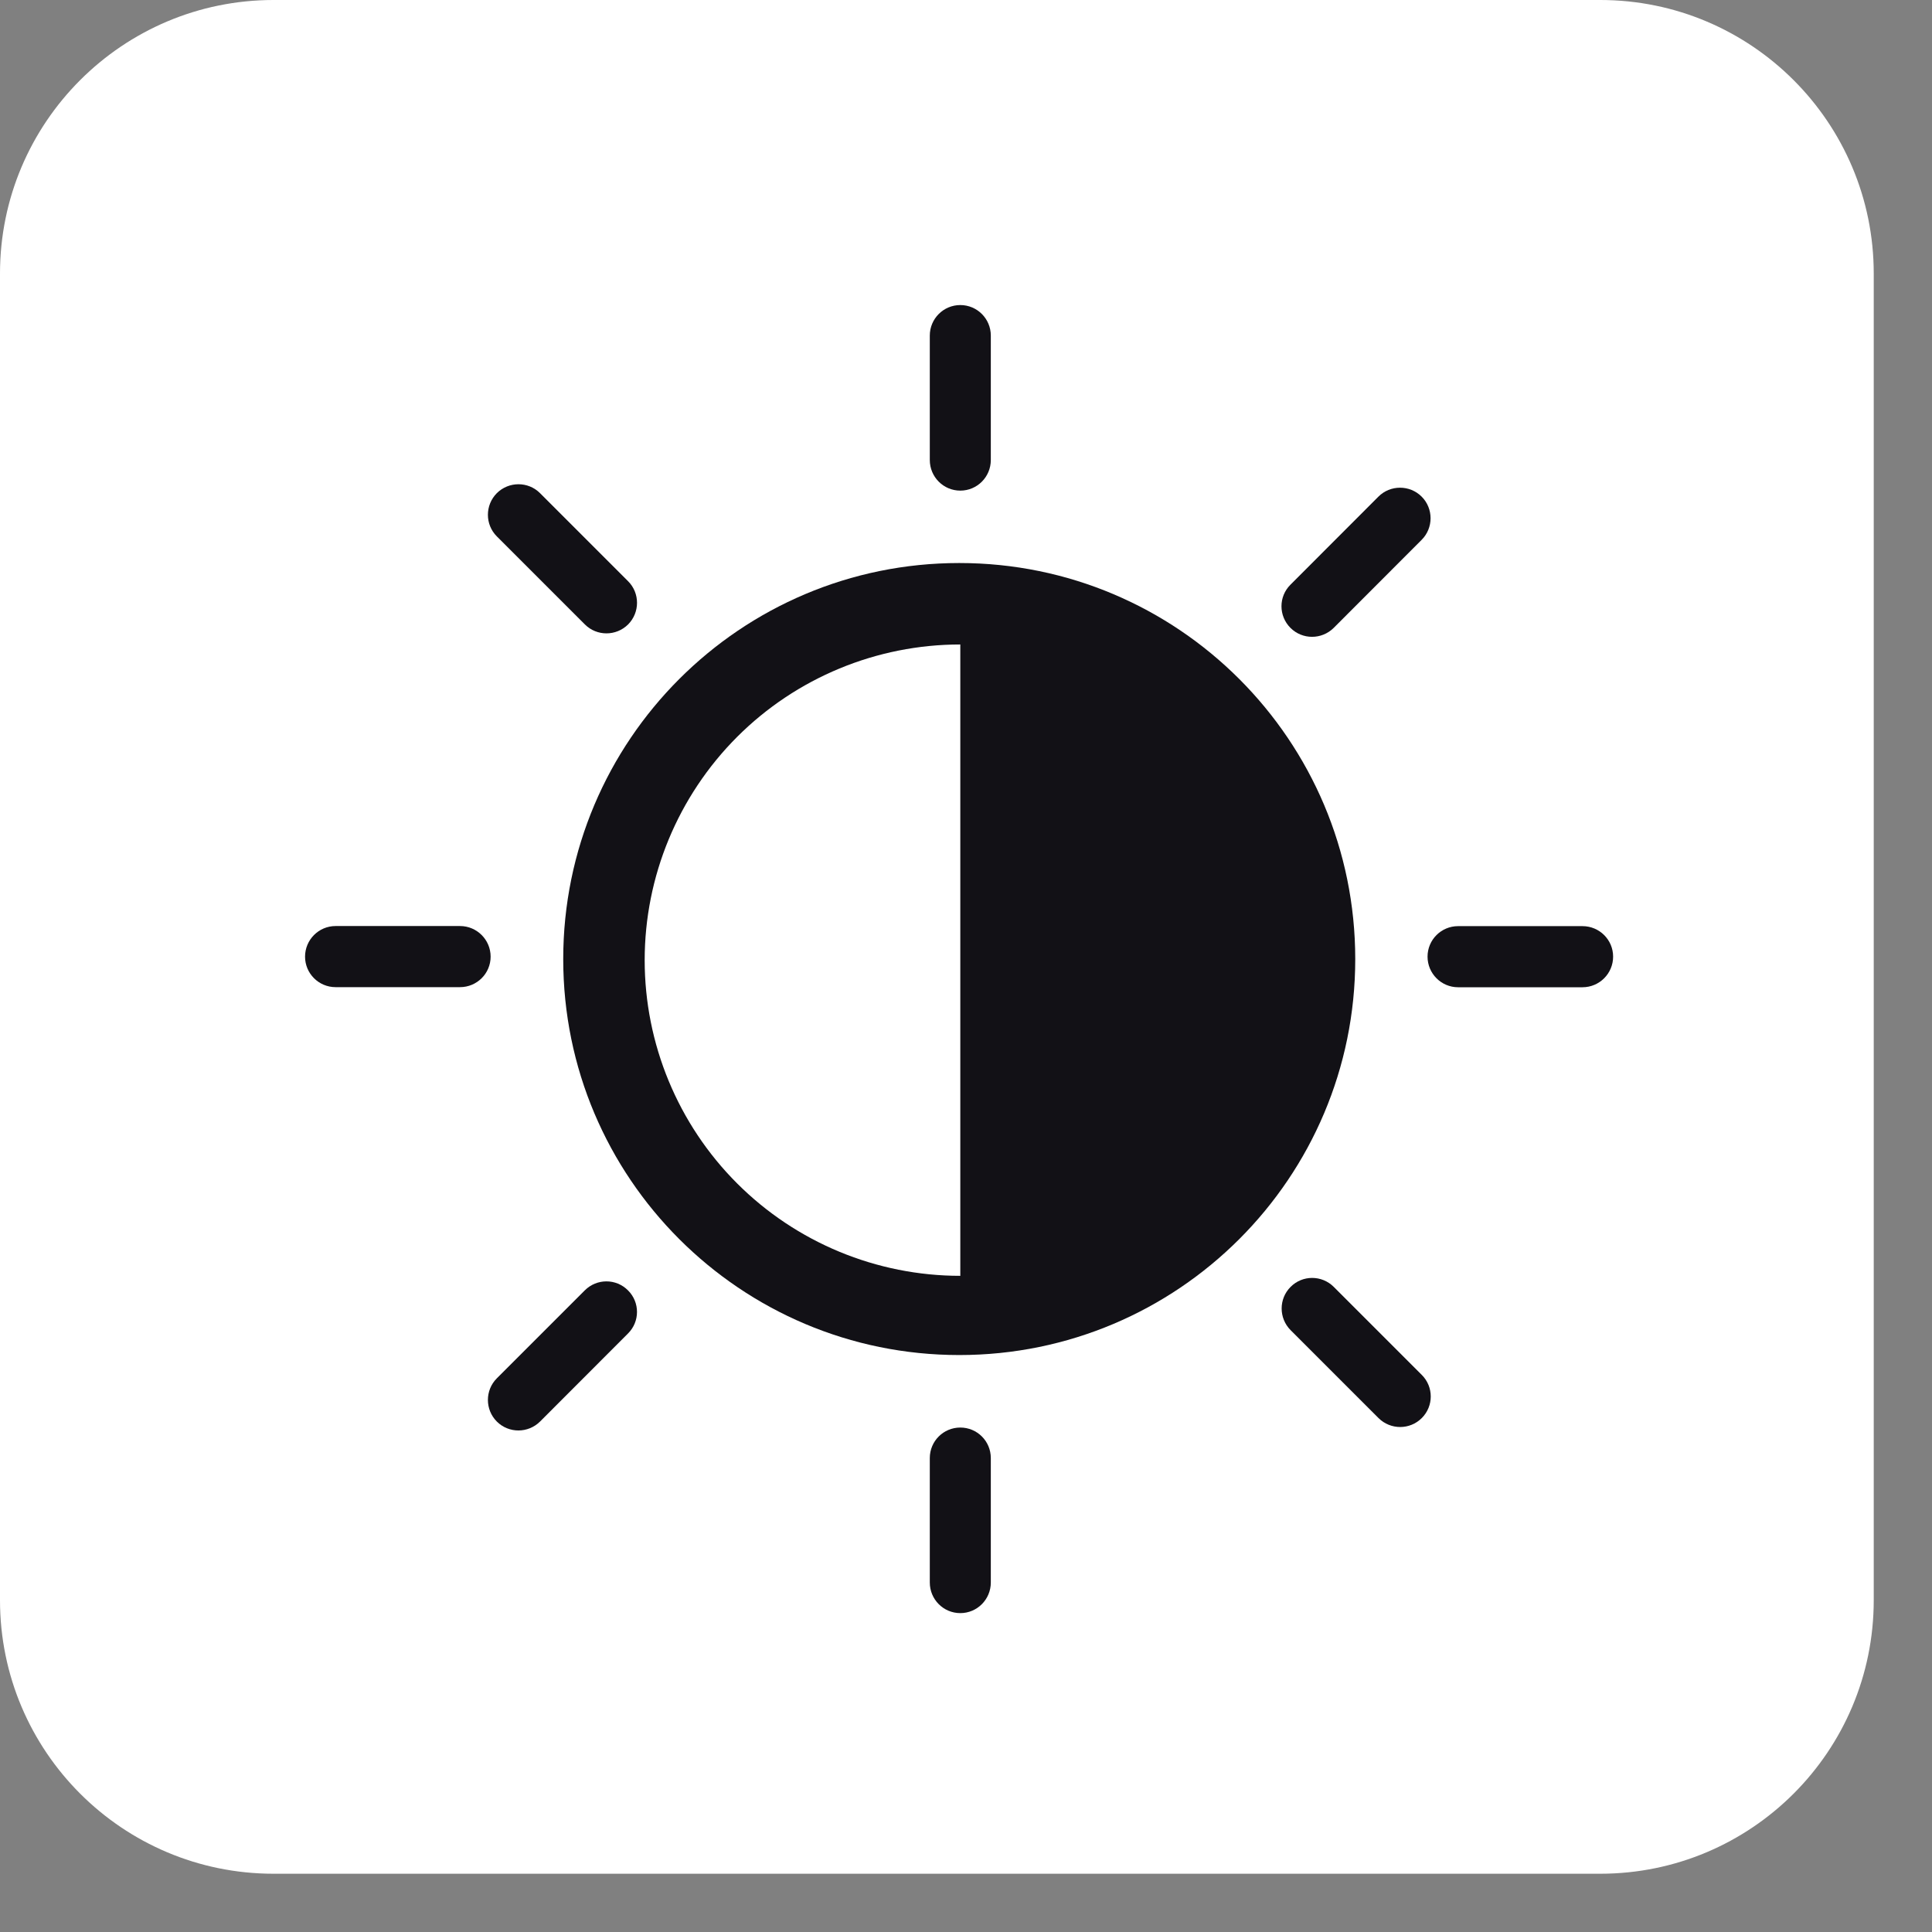 <svg width="19" height="19" viewBox="0 0 19 19" fill="none" xmlns="http://www.w3.org/2000/svg">
    <rect x="0" y="0" width="19" height="19" fill="#808080" stroke="none"/>
    <path d="M0 2.69C0 1.205 1.205 0 2.69 0H15.737C17.223 0 18.427 1.205 18.427 2.69V15.737C18.427 17.223 17.223 18.427 15.737 18.427H2.69C1.205 18.427 0 17.223 0 15.737V2.69Z" fill="white"/>
    <path d="M9.434 13.326C11.585 13.326 13.328 11.583 13.328 9.432C13.328 7.281 11.585 5.537 9.434 5.537C7.283 5.537 5.539 7.281 5.539 9.432C5.539 11.583 7.283 13.326 9.434 13.326Z" fill="#121116"/>
    <path d="M9.444 12.547C8.621 12.547 7.831 12.22 7.249 11.638C6.667 11.056 6.34 10.266 6.34 9.443C6.34 8.619 6.667 7.83 7.249 7.247C7.831 6.665 8.621 6.338 9.444 6.338V9.443V12.547Z" fill="white"/>
    <path d="M9.744 3.3C9.744 3.135 9.61 3 9.444 3C9.278 3 9.144 3.135 9.144 3.3V4.524C9.144 4.69 9.278 4.825 9.444 4.825C9.61 4.825 9.744 4.69 9.744 4.524V3.3Z" fill="#121116"/>
    <path d="M9.744 14.339C9.744 14.173 9.61 14.039 9.444 14.039C9.278 14.039 9.144 14.173 9.144 14.339V15.563C9.144 15.729 9.278 15.864 9.444 15.864C9.61 15.864 9.744 15.729 9.744 15.563V14.339Z" fill="#121116"/>
    <path d="M13.981 5.309C14.098 5.192 14.098 5.001 13.981 4.884C13.864 4.767 13.673 4.767 13.556 4.884L12.691 5.75C12.573 5.867 12.573 6.057 12.691 6.175C12.808 6.292 12.998 6.292 13.116 6.175L13.981 5.309Z" fill="#121116"/>
    <path d="M6.176 13.114C6.294 12.997 6.294 12.807 6.176 12.69C6.059 12.572 5.869 12.572 5.751 12.69L4.886 13.555C4.769 13.672 4.769 13.863 4.886 13.98C5.003 14.097 5.193 14.097 5.311 13.98L6.176 13.114Z" fill="#121116"/>
    <path d="M5.311 4.85C5.194 4.733 5.004 4.733 4.886 4.85C4.769 4.968 4.769 5.158 4.886 5.275L5.752 6.141C5.869 6.258 6.059 6.258 6.177 6.141C6.294 6.023 6.294 5.833 6.177 5.716L5.311 4.85Z" fill="#121116"/>
    <path d="M13.117 12.656C12.999 12.538 12.809 12.538 12.692 12.656C12.575 12.773 12.575 12.963 12.692 13.081L13.557 13.946C13.675 14.063 13.865 14.063 13.982 13.946C14.1 13.829 14.1 13.638 13.982 13.521L13.117 12.656Z" fill="#121116"/>
    <path d="M3.3 9.107C3.135 9.107 3 9.242 3 9.408C3 9.574 3.135 9.708 3.3 9.708H4.524C4.69 9.708 4.825 9.574 4.825 9.408C4.825 9.242 4.69 9.107 4.524 9.107H3.3Z" fill="#121116"/>
    <path d="M14.339 9.108C14.174 9.108 14.039 9.242 14.039 9.408C14.039 9.574 14.174 9.709 14.339 9.709H15.563C15.729 9.709 15.864 9.574 15.864 9.408C15.864 9.242 15.729 9.108 15.563 9.108H14.339Z" fill="#121116"/>
</svg>

